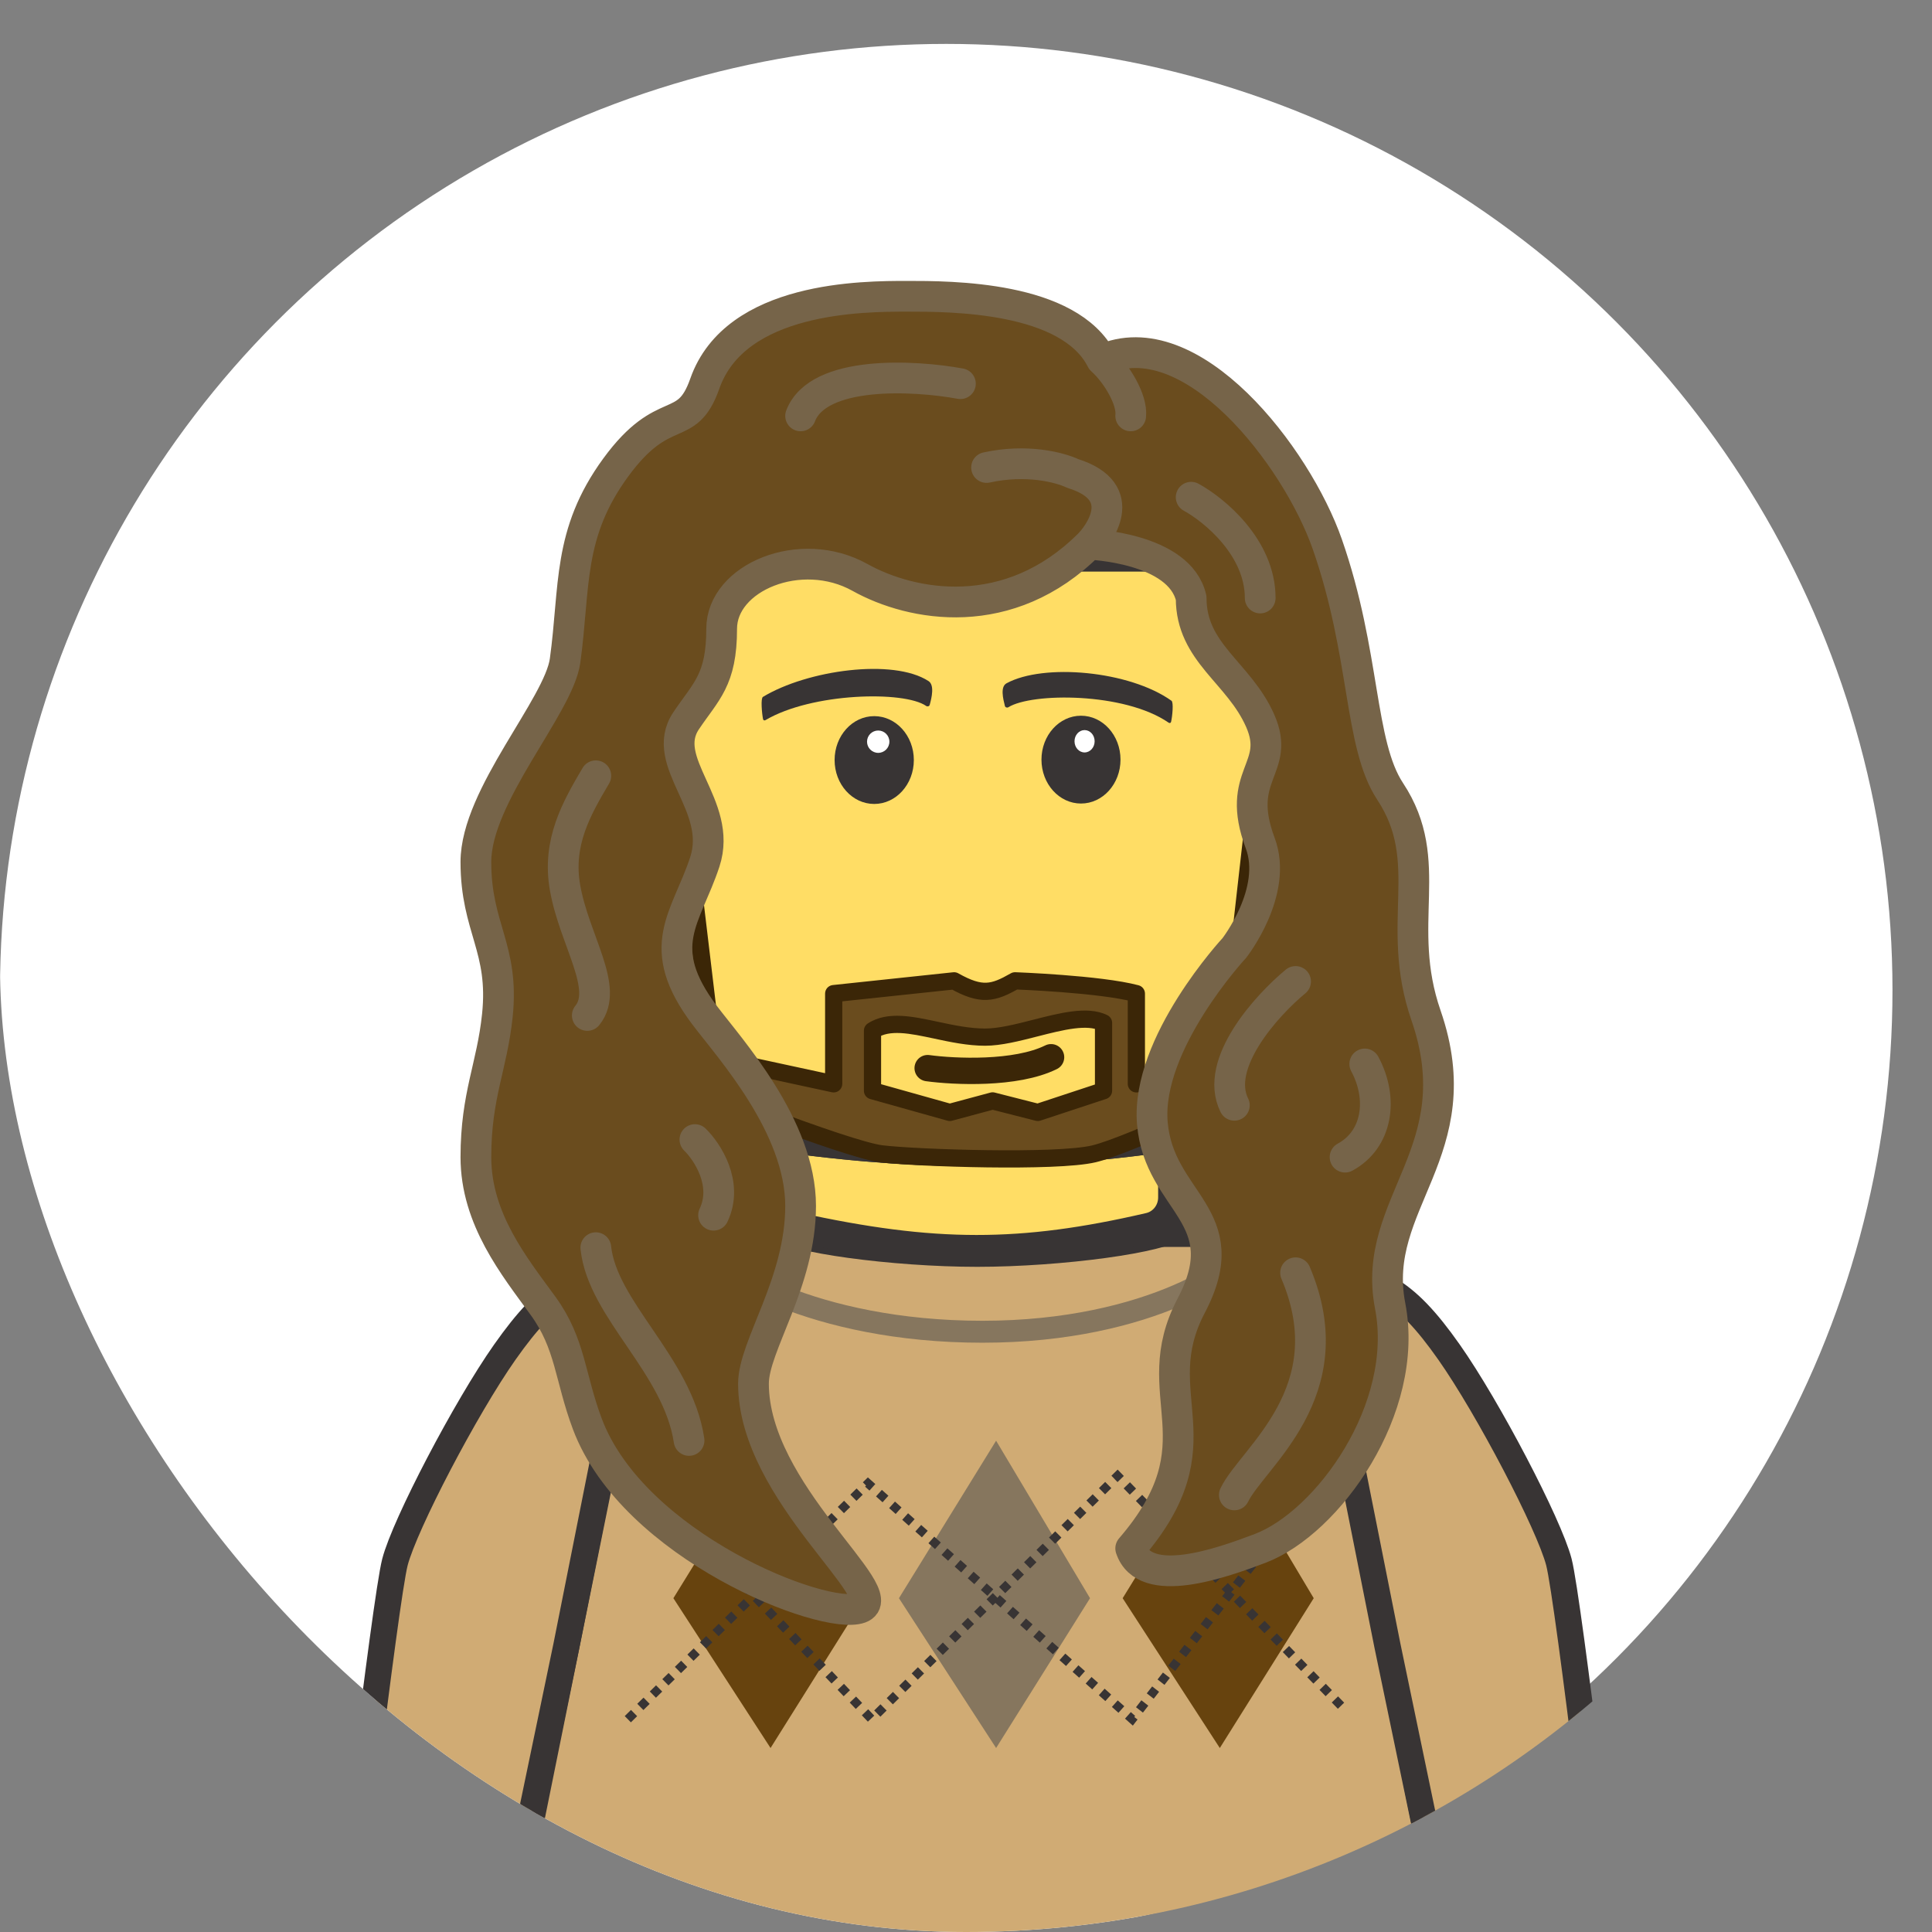 <svg width="440" height="440" viewBox="0 0 440 440" fill="none" xmlns="http://www.w3.org/2000/svg">
<rect x="0" y="0" width="440" height="440" fill="#808080" stroke="none"/>
<g clip-path="url(#clip0_131_82)">
<circle cx="215.5" cy="225.5" r="215.5" fill="white"/>
<path d="M156.244 280.988H289.038C293.836 280.988 297.97 284.369 298.922 289.072L337.181 478.063C338.446 484.31 333.671 490.148 327.297 490.148H117.984C111.611 490.148 106.836 484.31 108.1 478.063L146.36 289.072C147.312 284.369 151.446 280.988 156.244 280.988Z" fill="#D0AB74" stroke="#383434" stroke-width="5.976"/>
<path d="M176.729 279.668C179.518 282.783 203.522 286.012 222.549 286.012C241.577 286.012 265.581 282.783 268.371 279.668" stroke="#383434" stroke-width="5"/>
<path d="M161.685 283.975C161.685 288.419 185.089 303.297 223.736 303.297C262.383 303.297 283.657 287.62 283.657 283.975" stroke="#86765E" stroke-width="5"/>
<path d="M330 307.928C319.75 293.361 313.193 290 299 290L305.723 323.242L315.977 374.78L332.615 454.714C340.981 442.762 355.025 439.027 366.977 447.617C366.977 447.617 357.266 364.327 355.025 355.736C352.784 347.146 338.937 320.627 330 307.928Z" fill="#D0AB74" stroke="#383434" stroke-width="5.976" stroke-linecap="round" stroke-linejoin="round"/>
<path d="M114.977 307.928C125.227 293.361 131.784 290 145.977 290L139.254 323.242L129 374.78L112.362 454.714C103.996 442.762 89.952 439.027 78 447.617C78 447.617 87.711 364.327 89.952 355.736C92.193 347.146 106.04 320.627 114.977 307.928Z" fill="#D0AB74" stroke="#383434" stroke-width="5.976" stroke-linecap="round" stroke-linejoin="round"/>
<path d="M175.487 328.107L153.36 363.98L175.487 398.1L196.877 363.98L175.487 328.107Z" fill="#67430E"/>
<path d="M226.856 328.107L204.729 363.98L226.856 398.1L248.246 363.98L226.856 328.107Z" fill="#86765E"/>
<path d="M277.803 328.107L255.677 363.98L277.803 398.1L299.193 363.98L277.803 328.107Z" fill="#67430E"/>
<path d="M142.978 391.538L197.684 337.833L257.862 391.538L299.569 337.833" stroke="#383434" stroke-width="2" stroke-dasharray="2 2"/>
<path d="M147.335 337.833L198.502 391.538L254.519 336.109L306.349 389.437" stroke="#383434" stroke-width="2" stroke-dasharray="2 2"/>
<rect x="192.729" y="104.371" width="57.543" height="50.733" rx="7.164" fill="#FFDD65" stroke="#383434" stroke-width="6.743"/>
<path d="M183.036 226.787H259.964C263.921 226.787 267.129 229.995 267.129 233.952V272.718C267.129 276.005 264.903 278.831 261.789 279.553C232.558 286.329 212.713 286.342 181.326 279.463C178.152 278.767 175.871 275.912 175.871 272.585V233.952C175.871 229.995 179.079 226.787 183.036 226.787Z" fill="#FFDD65" stroke="#383434" stroke-width="6.743"/>
<path d="M172.5 126.764H270.5C284.93 126.764 296.629 138.463 296.629 152.893V232.258C296.629 244.722 287.864 255.447 275.728 257.429C236.18 263.889 206.94 263.759 167.393 257.372C155.2 255.403 146.371 244.651 146.371 232.144V152.893C146.371 138.463 158.07 126.764 172.5 126.764Z" fill="#FFDD65" stroke="#383434" stroke-width="6.743"/>
<path d="M172.5 126.764H270.5C284.93 126.764 296.629 138.463 296.629 152.893V232.258C296.629 244.722 287.864 255.447 275.728 257.429C236.18 263.889 206.94 263.759 167.393 257.372C155.2 255.403 146.371 244.651 146.371 232.144V152.893C146.371 138.463 158.07 126.764 172.5 126.764Z" stroke="#383434" stroke-width="6.743"/>
<ellipse cx="199.097" cy="173.096" rx="9.022" ry="10" fill="#383434"/>
<ellipse cx="200.006" cy="168.915" rx="2.545" ry="2.545" fill="white"/>
<ellipse cx="246.187" cy="173" rx="9" ry="10" fill="#383434"/>
<ellipse cx="247.005" cy="168.818" rx="2.291" ry="2.545" fill="white"/>
<path fill-rule="evenodd" clip-rule="evenodd" d="M200.813 262.788C208.858 263.743 240.594 264.804 249.096 262.788C257.598 260.773 286.451 246.84 286.451 246.84C285.232 235.347 289.023 198.802 290.95 180.225C291.574 174.212 292.003 170.081 292.003 169.293C292.003 166.714 289.495 163.801 288.242 162.667L279.606 239.061L258.8 246.84V226.287C250.428 224.066 231.163 223.377 231.163 223.377C226.201 226.225 223.522 226.895 217.291 223.377L189.867 226.287V246.84L162.519 240.929L153.159 162.667C151.782 163.585 149.027 166.197 149.027 169.293C149.027 170.196 149.548 175.62 150.286 183.304C152.077 201.955 155.146 233.92 155.146 246.84C155.146 246.84 192.767 261.834 200.813 262.788ZM198.706 234.729V248.405L216.31 253.345L226.064 250.723L236.352 253.345L251.322 248.405V232.956C247.636 231.113 241.729 232.623 235.789 234.142C231.771 235.169 227.737 236.2 224.365 236.2C220.577 236.2 216.78 235.389 213.198 234.624C207.533 233.413 202.405 232.318 198.706 234.729Z" fill="#6A4C1E"/>
<path d="M286.451 246.84L287.303 248.605C288.048 248.245 288.487 247.456 288.4 246.633L286.451 246.84ZM290.95 180.225L289.001 180.023L289.001 180.023L290.95 180.225ZM288.242 162.667L289.557 161.213C289.012 160.72 288.236 160.573 287.549 160.833C286.861 161.093 286.377 161.716 286.294 162.446L288.242 162.667ZM279.606 239.061L280.292 240.897C280.983 240.639 281.471 240.015 281.554 239.282L279.606 239.061ZM258.8 246.84H256.84C256.84 247.482 257.155 248.084 257.683 248.45C258.211 248.817 258.885 248.901 259.487 248.676L258.8 246.84ZM258.8 226.287H260.76C260.76 225.398 260.162 224.62 259.303 224.392L258.8 226.287ZM231.163 223.377L231.233 221.419C230.867 221.406 230.505 221.495 230.187 221.678L231.163 223.377ZM217.291 223.377L218.254 221.671C217.899 221.47 217.49 221.385 217.084 221.428L217.291 223.377ZM189.867 226.287L189.66 224.338C188.663 224.444 187.907 225.285 187.907 226.287H189.867ZM189.867 246.84L189.453 248.756C190.032 248.881 190.636 248.737 191.098 248.365C191.559 247.993 191.827 247.432 191.827 246.84H189.867ZM162.519 240.929L160.573 241.162C160.672 241.993 161.287 242.669 162.105 242.845L162.519 240.929ZM153.159 162.667L155.105 162.434C155.025 161.757 154.598 161.171 153.979 160.886C153.361 160.601 152.638 160.658 152.072 161.036L153.159 162.667ZM150.286 183.304L152.237 183.116L150.286 183.304ZM155.146 246.84H153.186C153.186 247.642 153.675 248.364 154.42 248.661L155.146 246.84ZM198.706 248.405H196.746C196.746 249.284 197.331 250.055 198.177 250.293L198.706 248.405ZM198.706 234.729L197.636 233.088C197.081 233.449 196.746 234.067 196.746 234.729H198.706ZM216.31 253.345L215.781 255.232C216.12 255.327 216.479 255.329 216.819 255.238L216.31 253.345ZM226.064 250.723L226.548 248.824C226.222 248.74 225.88 248.743 225.555 248.83L226.064 250.723ZM236.352 253.345L235.867 255.244C236.23 255.336 236.611 255.323 236.966 255.206L236.352 253.345ZM251.322 248.405L251.936 250.267C252.739 250.002 253.282 249.251 253.282 248.405H251.322ZM251.322 232.956H253.282C253.282 232.214 252.862 231.535 252.198 231.203L251.322 232.956ZM235.789 234.142L235.304 232.243L235.304 232.243L235.789 234.142ZM213.198 234.624L213.608 232.707L213.608 232.707L213.198 234.624ZM248.644 260.881C246.724 261.336 243.319 261.645 239.019 261.814C234.769 261.982 229.79 262.008 224.809 261.942C214.82 261.81 204.96 261.307 201.043 260.842L200.582 264.735C204.711 265.225 214.742 265.729 224.757 265.862C229.778 265.928 234.831 265.902 239.173 265.731C243.466 265.562 247.217 265.248 249.548 264.695L248.644 260.881ZM286.451 246.84C285.599 245.075 285.598 245.075 285.598 245.075C285.598 245.075 285.598 245.075 285.597 245.075C285.597 245.076 285.595 245.076 285.594 245.077C285.59 245.079 285.585 245.081 285.578 245.085C285.565 245.091 285.544 245.101 285.517 245.114C285.463 245.14 285.382 245.179 285.276 245.23C285.064 245.332 284.751 245.482 284.349 245.674C283.547 246.058 282.389 246.608 280.974 247.275C278.143 248.61 274.281 250.41 270.155 252.272C261.81 256.038 252.669 259.927 248.644 260.881L249.548 264.695C254.025 263.634 263.561 259.549 271.768 255.845C275.919 253.971 279.801 252.162 282.645 250.821C284.068 250.151 285.231 249.597 286.04 249.211C286.444 249.018 286.759 248.867 286.974 248.764C287.081 248.712 287.163 248.672 287.218 248.646C287.246 248.632 287.267 248.622 287.281 248.615C287.289 248.612 287.294 248.609 287.298 248.608C287.299 248.607 287.301 248.606 287.302 248.606C287.302 248.605 287.303 248.605 287.303 248.605C287.303 248.605 287.303 248.605 286.451 246.84ZM289.001 180.023C288.038 189.308 286.606 203.111 285.567 216.032C284.536 228.871 283.869 241.081 284.502 247.047L288.4 246.633C287.814 241.106 288.434 229.297 289.475 216.346C290.509 203.477 291.936 189.719 292.9 180.427L289.001 180.023ZM290.043 169.293C290.043 169.564 289.951 170.664 289.76 172.608C289.575 174.484 289.313 177.014 289.001 180.023L292.9 180.427C293.212 177.423 293.475 174.881 293.661 172.991C293.84 171.169 293.963 169.81 293.963 169.293H290.043ZM286.927 164.12C287.446 164.589 288.273 165.477 288.954 166.514C289.665 167.596 290.043 168.576 290.043 169.293H293.963C293.963 167.43 293.087 165.664 292.23 164.361C291.345 163.014 290.292 161.878 289.557 161.213L286.927 164.12ZM281.554 239.282L290.189 162.887L286.294 162.446L277.658 238.841L281.554 239.282ZM259.487 248.676L280.292 240.897L278.92 237.225L258.114 245.004L259.487 248.676ZM256.84 226.287V246.84H260.76V226.287H256.84ZM231.163 223.377C231.093 225.336 231.093 225.336 231.093 225.336C231.093 225.336 231.093 225.336 231.093 225.336C231.094 225.336 231.094 225.336 231.096 225.336C231.098 225.336 231.101 225.337 231.105 225.337C231.114 225.337 231.127 225.338 231.145 225.338C231.181 225.34 231.234 225.342 231.305 225.344C231.446 225.35 231.654 225.358 231.923 225.37C232.462 225.393 233.241 225.428 234.203 225.477C236.129 225.576 238.781 225.73 241.692 225.954C247.572 226.405 254.309 227.123 258.298 228.181L259.303 224.392C254.919 223.229 247.838 222.493 241.992 222.045C239.04 221.819 236.353 221.662 234.404 221.562C233.429 221.512 232.638 221.477 232.09 221.453C231.816 221.441 231.603 221.433 231.458 221.427C231.385 221.424 231.329 221.422 231.291 221.421C231.272 221.42 231.258 221.42 231.248 221.419C231.243 221.419 231.24 221.419 231.237 221.419C231.236 221.419 231.235 221.419 231.234 221.419C231.234 221.419 231.233 221.419 231.233 221.419C231.233 221.419 231.233 221.419 231.163 223.377ZM216.327 225.084C219.562 226.91 222.174 227.829 224.782 227.723C227.366 227.618 229.637 226.513 232.139 225.077L230.187 221.678C227.728 223.089 226.178 223.743 224.624 223.806C223.094 223.868 221.251 223.362 218.254 221.671L216.327 225.084ZM190.073 228.236L217.498 225.327L217.084 221.428L189.66 224.338L190.073 228.236ZM191.827 246.84V226.287H187.907V246.84H191.827ZM162.105 242.845L189.453 248.756L190.281 244.924L162.933 239.014L162.105 242.845ZM151.213 162.899L160.573 241.162L164.465 240.697L155.105 162.434L151.213 162.899ZM150.987 169.293C150.987 168.323 151.427 167.302 152.148 166.335C152.863 165.375 153.727 164.644 154.247 164.297L152.072 161.036C151.214 161.608 150.012 162.642 149.005 163.992C148.005 165.334 147.067 167.167 147.067 169.293H150.987ZM152.237 183.116C151.868 179.273 151.554 176.001 151.332 173.577C151.104 171.085 150.987 169.629 150.987 169.293H147.067C147.067 169.86 147.211 171.567 147.428 173.934C147.651 176.369 147.966 179.651 148.335 183.491L152.237 183.116ZM157.106 246.84C157.106 233.799 154.022 201.706 152.237 183.116L148.335 183.491C150.132 202.205 153.186 234.041 153.186 246.84H157.106ZM201.043 260.842C199.265 260.631 195.599 259.587 190.898 258.033C186.272 256.504 180.841 254.549 175.644 252.619C170.451 250.689 165.507 248.789 161.86 247.371C160.037 246.662 158.539 246.074 157.497 245.663C156.976 245.457 156.569 245.296 156.293 245.187C156.155 245.132 156.049 245.09 155.978 245.062C155.943 245.047 155.916 245.037 155.898 245.03C155.889 245.026 155.882 245.023 155.878 245.022C155.876 245.021 155.874 245.02 155.873 245.02C155.872 245.02 155.872 245.019 155.872 245.019C155.871 245.019 155.871 245.019 155.146 246.84C154.42 248.661 154.42 248.661 154.421 248.661C154.421 248.661 154.421 248.661 154.422 248.661C154.423 248.662 154.425 248.663 154.427 248.664C154.432 248.665 154.439 248.668 154.448 248.672C154.466 248.679 154.494 248.69 154.53 248.704C154.602 248.733 154.708 248.775 154.848 248.83C155.126 248.941 155.535 249.103 156.059 249.309C157.106 249.722 158.61 250.313 160.439 251.024C164.098 252.447 169.062 254.355 174.279 256.293C179.494 258.231 184.976 260.204 189.667 261.755C194.283 263.28 198.337 264.468 200.582 264.735L201.043 260.842ZM200.666 248.405V234.729H196.746V248.405H200.666ZM216.84 251.458L199.236 246.518L198.177 250.293L215.781 255.232L216.84 251.458ZM225.555 248.83L215.802 251.452L216.819 255.238L226.573 252.616L225.555 248.83ZM236.836 251.446L226.548 248.824L225.58 252.622L235.867 255.244L236.836 251.446ZM250.708 246.544L235.737 251.484L236.966 255.206L251.936 250.267L250.708 246.544ZM249.362 232.956V248.405H253.282V232.956H249.362ZM236.275 236.041C239.276 235.273 242.111 234.552 244.645 234.233C247.216 233.91 249.134 234.054 250.445 234.709L252.198 231.203C249.824 230.016 246.945 229.993 244.156 230.344C241.331 230.699 238.243 231.491 235.304 232.243L236.275 236.041ZM224.365 238.16C228.036 238.16 232.335 237.048 236.275 236.041L235.304 232.243C231.208 233.29 227.438 234.24 224.365 234.24V238.16ZM212.788 236.541C216.335 237.298 220.335 238.16 224.365 238.16V234.24C220.819 234.24 217.225 233.48 213.608 232.707L212.788 236.541ZM199.777 236.371C201.142 235.481 202.876 235.163 205.116 235.276C207.38 235.39 209.915 235.926 212.788 236.541L213.608 232.707C210.816 232.111 207.954 231.494 205.313 231.361C202.649 231.226 199.969 231.566 197.636 233.088L199.777 236.371Z" fill="#3B2607"/>
<path d="M211.268 243.259C217.29 244.086 231.343 244.748 239.374 240.778" stroke="#3B2607" stroke-width="6" stroke-linecap="round" stroke-linejoin="round"/>
<path d="M195.853 131.505C207.654 138.085 229.759 142.237 248.043 123.966C248.043 123.966 268.652 124.672 271.28 136.195C271.28 148.727 282.161 153.145 287.002 164.148C291.843 175.151 281.116 176.342 287.002 192.004C291.156 203.057 281.116 215.891 281.116 215.891C281.116 215.891 260.922 237.633 262.441 255.793C263.961 273.953 282.108 276.772 271.28 297.379C260.452 317.985 278.471 328.324 257.51 352.633C260.698 362.22 278.151 355.998 287.002 352.633C302.378 346.787 321.134 320.804 316.594 297.379C312.055 273.953 335.483 262.207 324.766 231.262C317.519 210.339 327.21 196.305 316.594 180.232C309.476 169.454 311.02 148.979 302.294 123.966C295.314 103.956 271.28 72.756 250.888 81.971C243.563 67.475 216.654 67.476 206.688 67.476L206.592 67.476C196.703 67.476 167.493 67.476 160.512 87.38C156.364 99.208 151.28 91.345 140.228 106.469C129.175 121.593 131.02 133.597 128.693 150.466C127.264 160.826 108.381 181.199 108.381 196.305C108.381 211.41 114.872 215.883 113.271 231.262C112.052 242.965 108.382 249.414 108.382 263.532C108.382 277.649 117.184 288.479 123.661 297.379C129.948 306.018 129.75 313.59 133.754 324.268C144.225 352.19 187.709 369.135 195.853 366.226C203.997 363.318 171.598 340.012 171.598 315.109C171.598 306.52 182.334 292.095 182.334 274.644C182.334 256.484 166.122 238.705 160.512 231.262C148.65 215.524 156.261 209.203 160.512 196.305C164.763 183.406 149.929 173.584 156.261 164.148C160.775 157.42 164.353 154.901 164.353 143.203C164.353 131.505 182.334 123.966 195.853 131.505Z" fill="#6A4C1E"/>
<path d="M248.043 123.966C229.759 142.237 207.654 138.085 195.853 131.505C182.334 123.966 164.353 131.505 164.353 143.203C164.353 154.901 160.775 157.42 156.261 164.148C149.929 173.584 164.763 183.406 160.512 196.305C156.261 209.203 148.65 215.524 160.512 231.262C166.122 238.705 182.334 256.484 182.334 274.644C182.334 292.095 171.598 306.52 171.598 315.109C171.598 340.012 203.997 363.318 195.853 366.226C187.709 369.135 144.225 352.19 133.754 324.268C129.75 313.59 129.948 306.018 123.661 297.379C117.184 288.479 108.382 277.649 108.382 263.532C108.382 249.414 112.052 242.965 113.271 231.262C114.872 215.883 108.381 211.41 108.381 196.305C108.381 181.199 127.264 160.826 128.693 150.466C131.02 133.597 129.175 121.593 140.228 106.469C151.28 91.345 156.364 99.208 160.512 87.38C167.493 67.476 196.703 67.476 206.592 67.476C216.481 67.476 243.539 67.429 250.888 81.971M248.043 123.966C248.043 123.966 268.652 124.672 271.28 136.195C271.28 148.727 282.161 153.145 287.002 164.148C291.843 175.151 281.116 176.342 287.002 192.004C291.156 203.057 281.116 215.891 281.116 215.891C281.116 215.891 260.922 237.633 262.441 255.793C263.961 273.953 282.108 276.772 271.28 297.379C260.452 317.985 278.471 328.324 257.51 352.633C260.698 362.22 278.151 355.998 287.002 352.633C302.378 346.787 321.134 320.804 316.594 297.379C312.055 273.953 335.483 262.207 324.766 231.262C317.519 210.339 327.21 196.305 316.594 180.232C309.476 169.454 311.02 148.979 302.294 123.966C295.314 103.956 271.28 72.756 250.888 81.971M248.043 123.966C249.925 122.086 257.925 112.083 244.31 107.83C241.3 106.413 233.778 104.473 224.684 106.469M250.888 81.971C254.325 85.043 257.916 91.056 257.51 94.714M135.693 284.15C137.197 298.332 154.356 310.901 156.929 328.053M158.261 259.532C161.095 262.294 165.913 269.606 162.512 276.755M218.727 87.38C208.276 85.453 186.366 84.221 182.334 94.714M295.059 289.867C306.615 317.052 285.21 331.973 281.116 340.454M271.28 113.24C276.521 116.097 287.002 124.686 287.002 136.195M135.693 176.678C131.333 184.077 126.846 191.854 128.693 202.214C130.839 214.251 138.815 225.033 133.754 231.262M295.059 223.522C288.45 228.983 276.408 242.268 281.116 251.719M310.816 242.311C315.087 250.246 313.719 259.532 306.331 263.532" stroke="#766449" stroke-width="7" stroke-linecap="round" stroke-linejoin="round"/>
<path d="M266.157 164.589C256.069 157.613 234.938 157.749 229.65 161.068C229.363 161.249 228.939 161.105 228.857 160.775C228.451 159.151 227.769 156.417 229.226 155.62C237.648 151.011 257.193 152.739 266.798 159.591C267.306 159.953 267.002 163.127 266.703 164.406C266.644 164.66 266.372 164.737 266.157 164.589Z" fill="#383434"/>
<path d="M174.324 164.007C184.901 157.753 205.903 157.268 210.935 160.78C211.214 160.975 211.642 160.861 211.734 160.533C212.192 158.888 212.86 156.016 211.464 155.11C203.411 149.882 183.843 152.604 173.75 158.714C173.214 159.039 173.511 162.447 173.78 163.788C173.832 164.044 174.099 164.14 174.324 164.007Z" fill="#383434"/>
</g>
<defs>
<clipPath id="clip0_131_82">
<rect width="440" height="440" rx="220" fill="white"/>
</clipPath>
</defs>
</svg>
